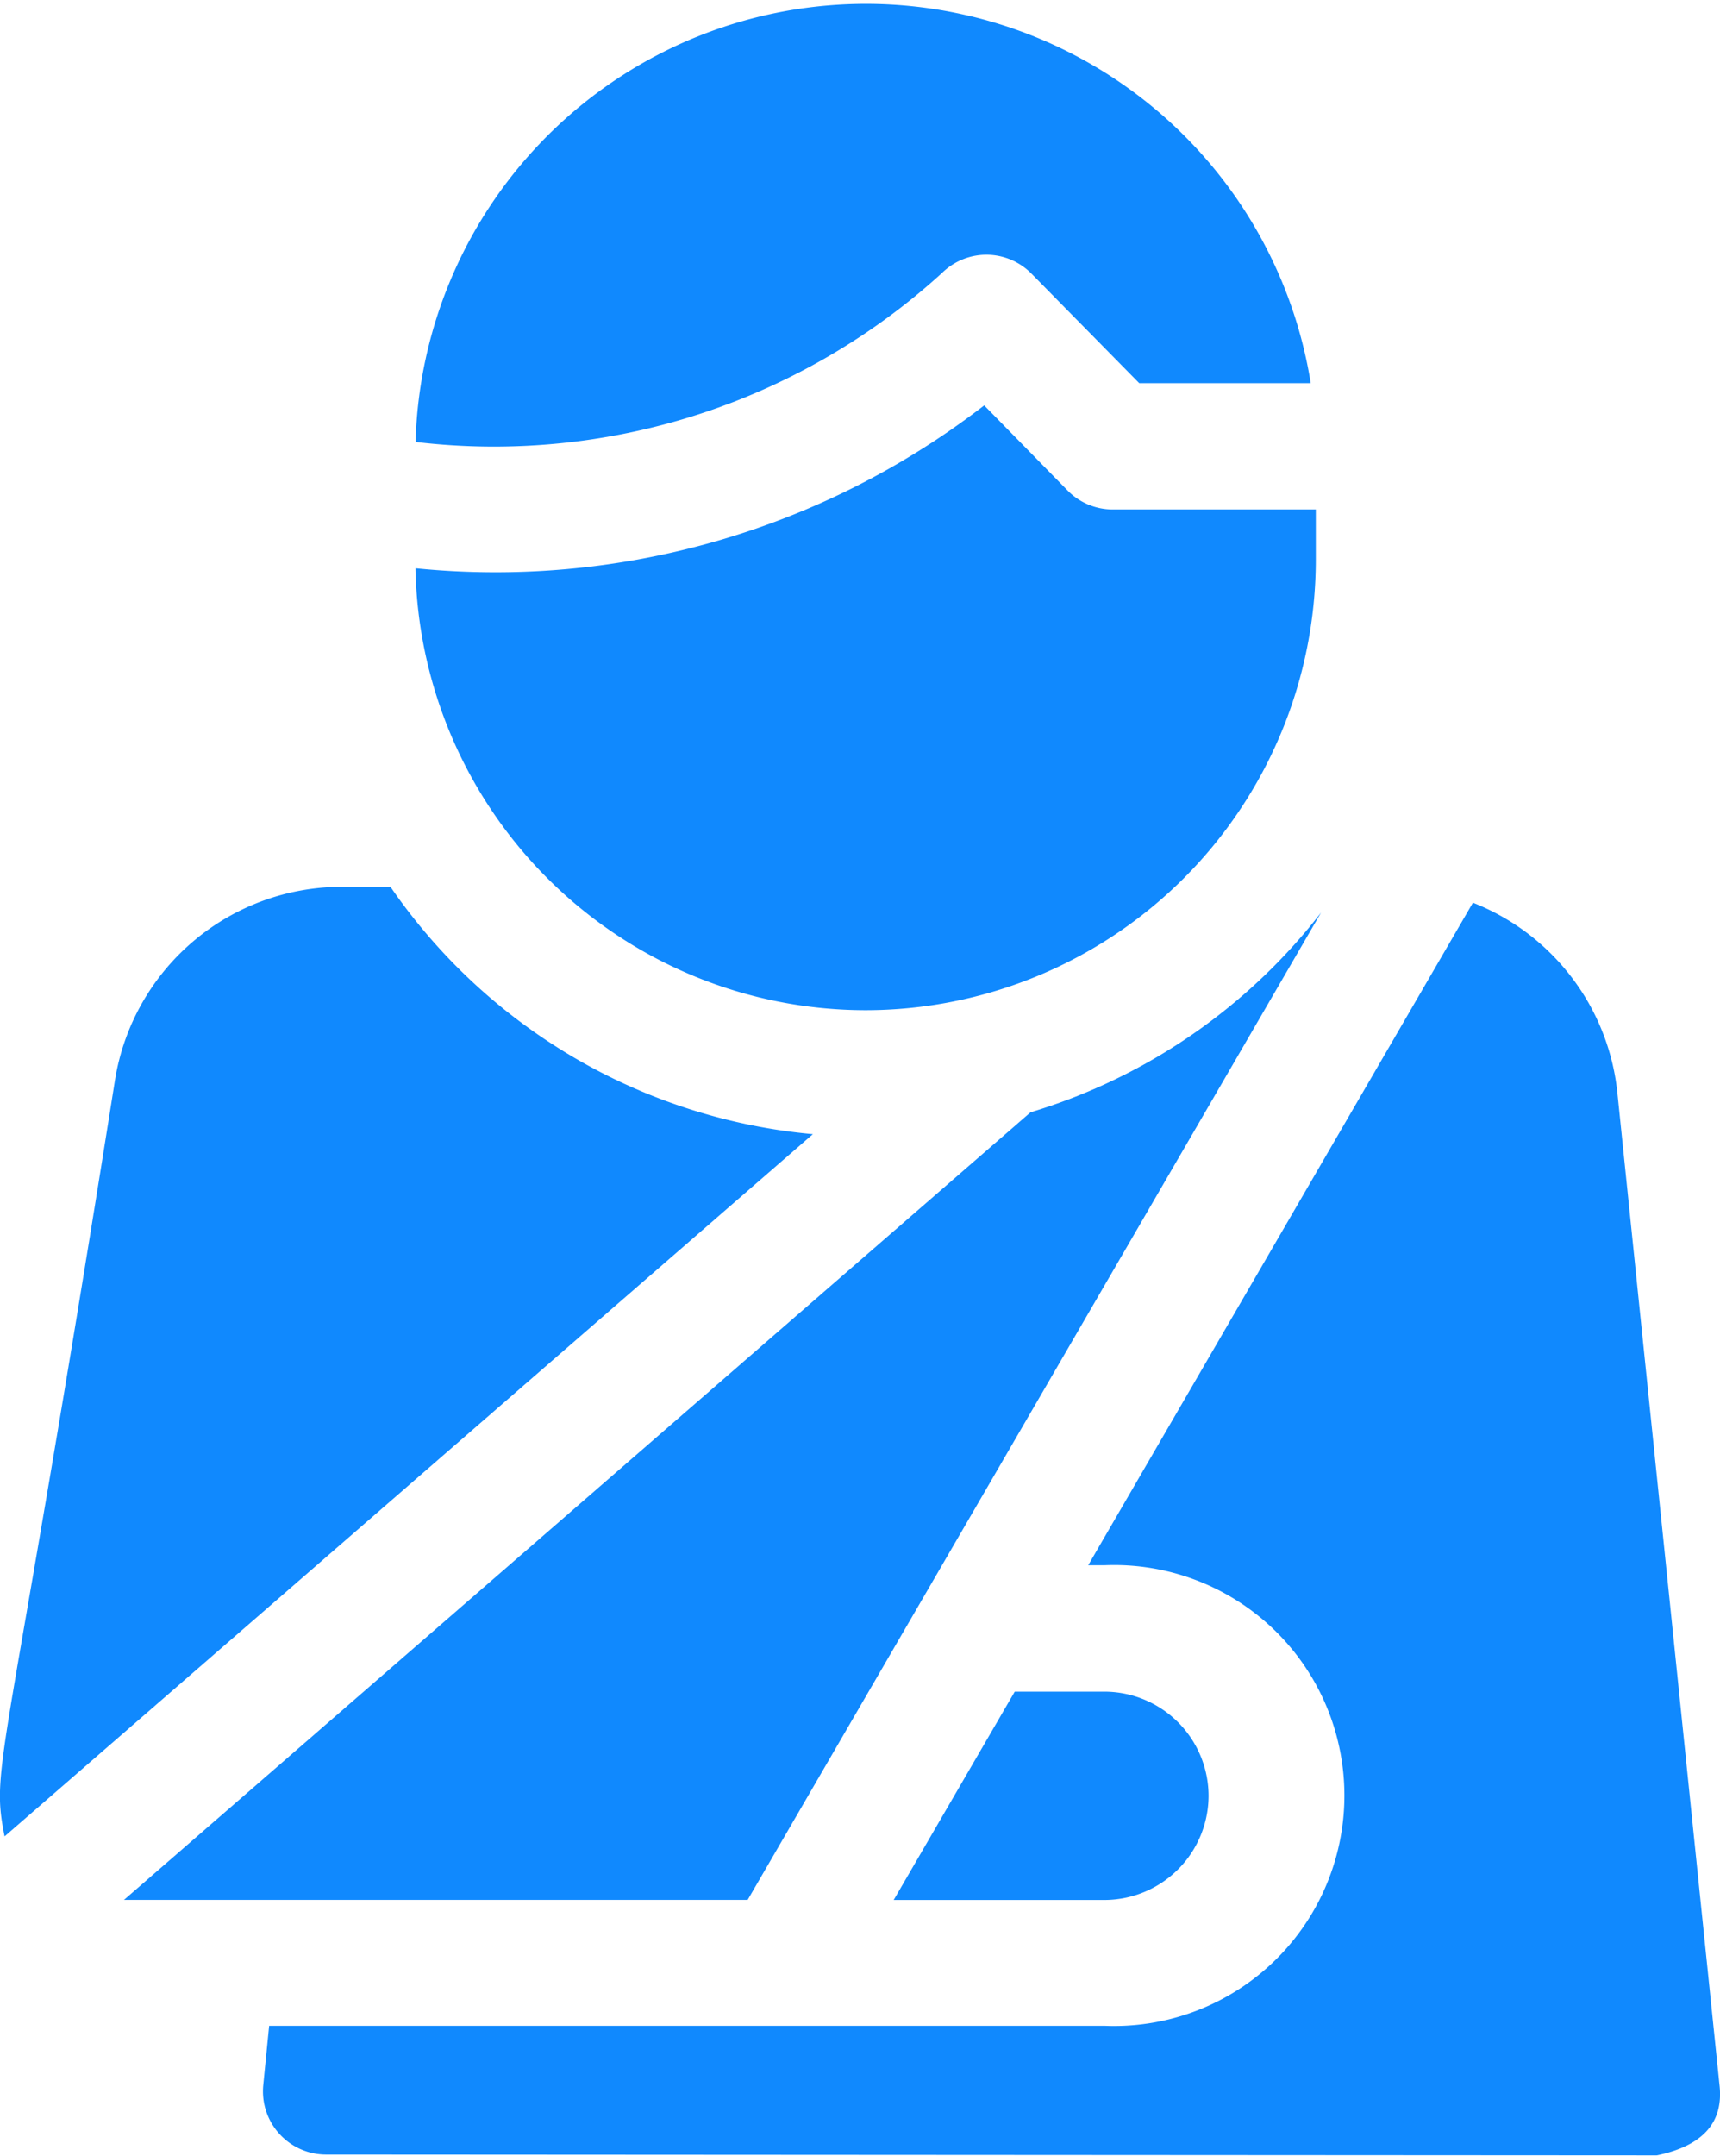 <svg xmlns="http://www.w3.org/2000/svg" width="17.562" height="22" viewBox="0 0 17.562 22">
  <g id="patient" transform="translate(-51.638)">
    <path id="Path_407" data-name="Path 407" d="M155.669,2.785a.645.645,0,0,1,.913.008l1.1,1.117h1.751a4.6,4.6,0,0,0-9.14.6A6.792,6.792,0,0,0,155.669,2.785Z" transform="translate(-94.412)" fill="#1089fe"/>
    <path id="Path_408" data-name="Path 408" d="M154.885,102.45a4.6,4.6,0,0,0,4.6-4.6V97.34h-2.074a.645.645,0,0,1-.46-.193l-.852-.869a8.162,8.162,0,0,1-5.807,1.662A4.6,4.6,0,0,0,154.885,102.45Z" transform="translate(-94.412 -92.141)" fill="#1089fe"/>
    <path id="Path_409" data-name="Path 409" d="M93.334,216.709a5.906,5.906,0,0,1-2.967,2.039l-9.256,8.037h6.368Z" transform="translate(-28.207 -207.397)" fill="#1089fe"/>
    <path id="Path_410" data-name="Path 410" d="M267.229,402.8a1.065,1.065,0,0,0-1.064-1.063h-.915l-1.236,2.126h2.151A1.065,1.065,0,0,0,267.229,402.8Z" transform="translate(-203.251 -384.474)" fill="#1089fe"/>
    <path id="Path_411" data-name="Path 411" d="M55.625,210.613h-.491a2.345,2.345,0,0,0-2.321,1.967c-1.13,7.116-1.275,6.983-1.128,7.723l8.253-7.166A5.882,5.882,0,0,1,55.625,210.613Z" transform="translate(0 -201.563)" fill="#1089fe"/>
    <path id="Path_412" data-name="Path 412" d="M128.96,226.47l-1.042-10.12a2.344,2.344,0,0,0-1.477-1.957l-3.928,6.761h.167a2.352,2.352,0,1,1,0,4.7h-8.53l-.06.606a.645.645,0,0,0,.641.708l13.589.008C128.824,227.071,128.995,226.812,128.96,226.47Z" transform="translate(-59.764 -205.181)" fill="#1089fe"/>
  </g>
</svg>
